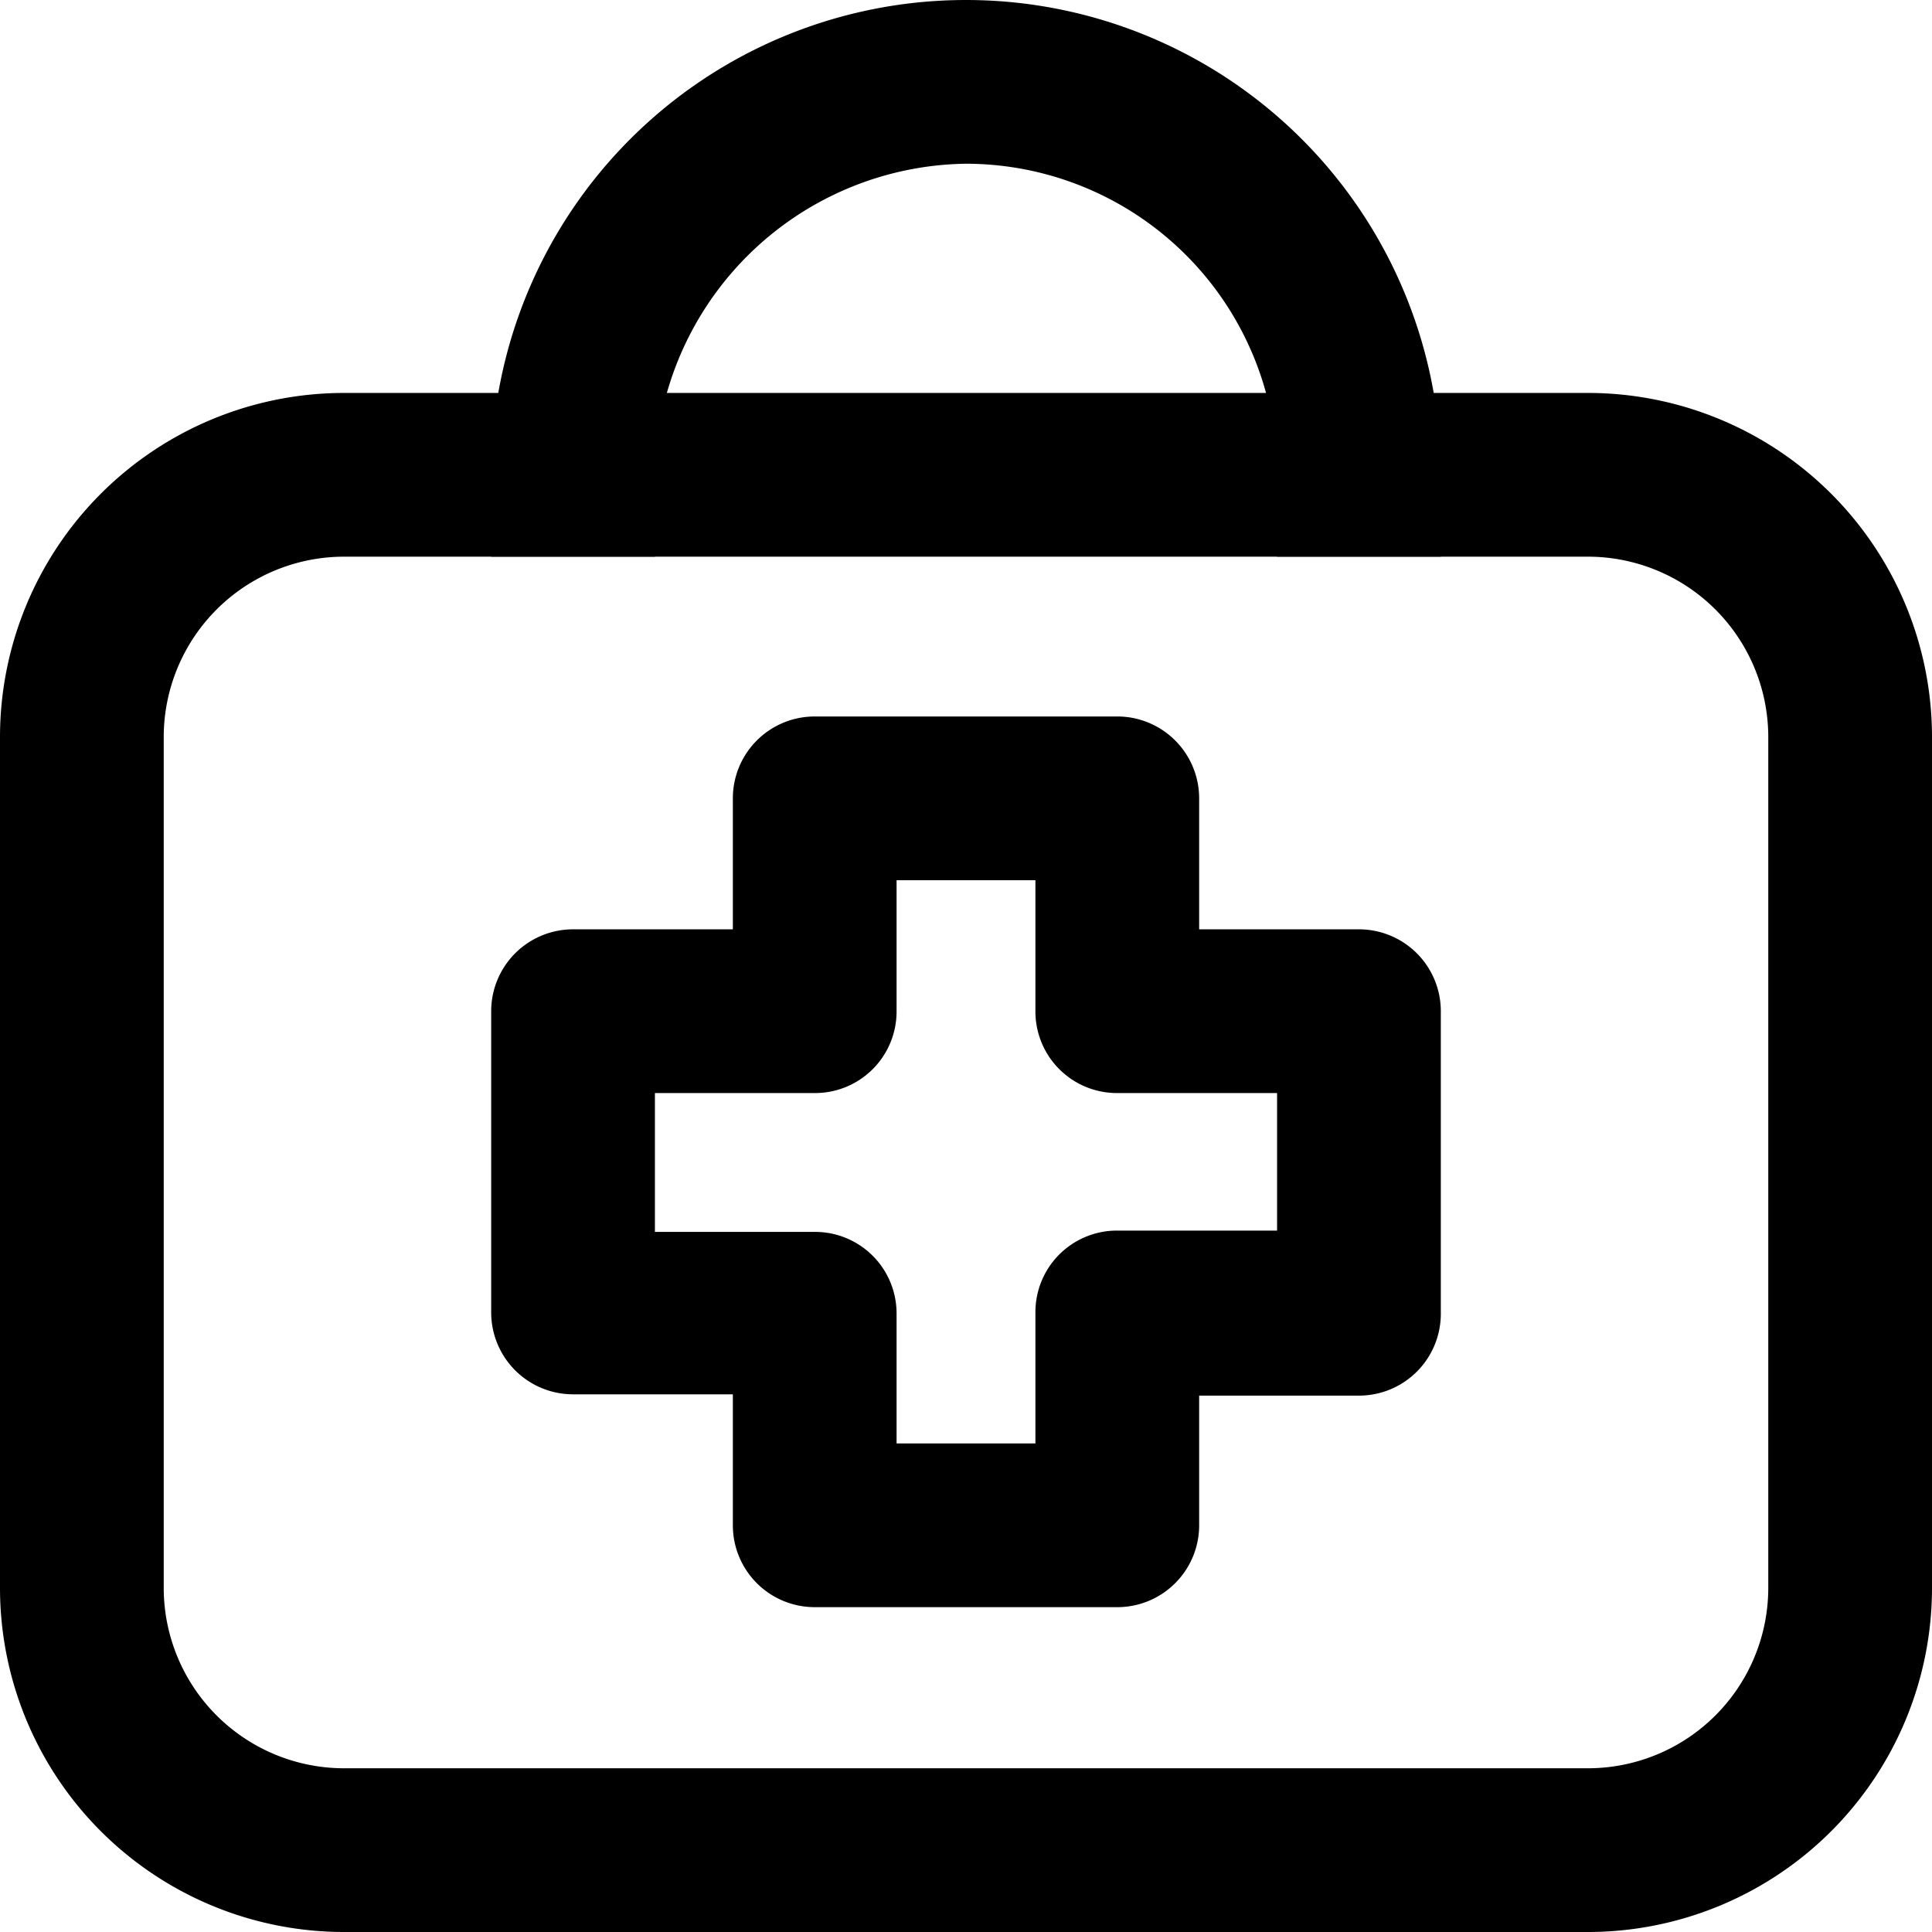 <svg xmlns="http://www.w3.org/2000/svg" viewBox="0 0 59 59"><title>first aid</title><g id="Layer_2" data-name="Layer 2"><g id="Layer_1-2" data-name="Layer 1"><g id="first_aid" data-name="first aid"><path d="M44,17H39V14.5A9.51,9.51,0,0,0,29.5,5,9.63,9.63,0,0,0,20,14.5V17H15V14.5a14.5,14.5,0,0,1,29,0Z"/><path d="M48.5,59h-38A10.51,10.51,0,0,1,0,48.5v-26A10.51,10.51,0,0,1,10.5,12h38A10.51,10.51,0,0,1,59,22.5v26A10.51,10.51,0,0,1,48.5,59Zm-38-42A5.51,5.51,0,0,0,5,22.5v26A5.51,5.51,0,0,0,10.5,54h38A5.51,5.51,0,0,0,54,48.5v-26A5.51,5.51,0,0,0,48.5,17Z"/><path d="M34.12,49.08H24.88a2.5,2.5,0,0,1-2.5-2.5v-4H17.5a2.5,2.5,0,0,1-2.5-2.5V30.88a2.5,2.5,0,0,1,2.5-2.5h4.88v-4a2.5,2.5,0,0,1,2.5-2.5h9.24a2.5,2.5,0,0,1,2.5,2.5v4H41.5a2.5,2.5,0,0,1,2.5,2.5v9.24a2.5,2.5,0,0,1-2.5,2.5H36.62v4A2.5,2.5,0,0,1,34.12,49.08Zm-6.74-5h4.24v-4a2.49,2.49,0,0,1,2.5-2.5H39V33.38H34.12a2.49,2.49,0,0,1-2.5-2.5v-4H27.38v4a2.49,2.49,0,0,1-2.5,2.5H20v4.24h4.88a2.49,2.49,0,0,1,2.5,2.5Z"/></g></g></g></svg>